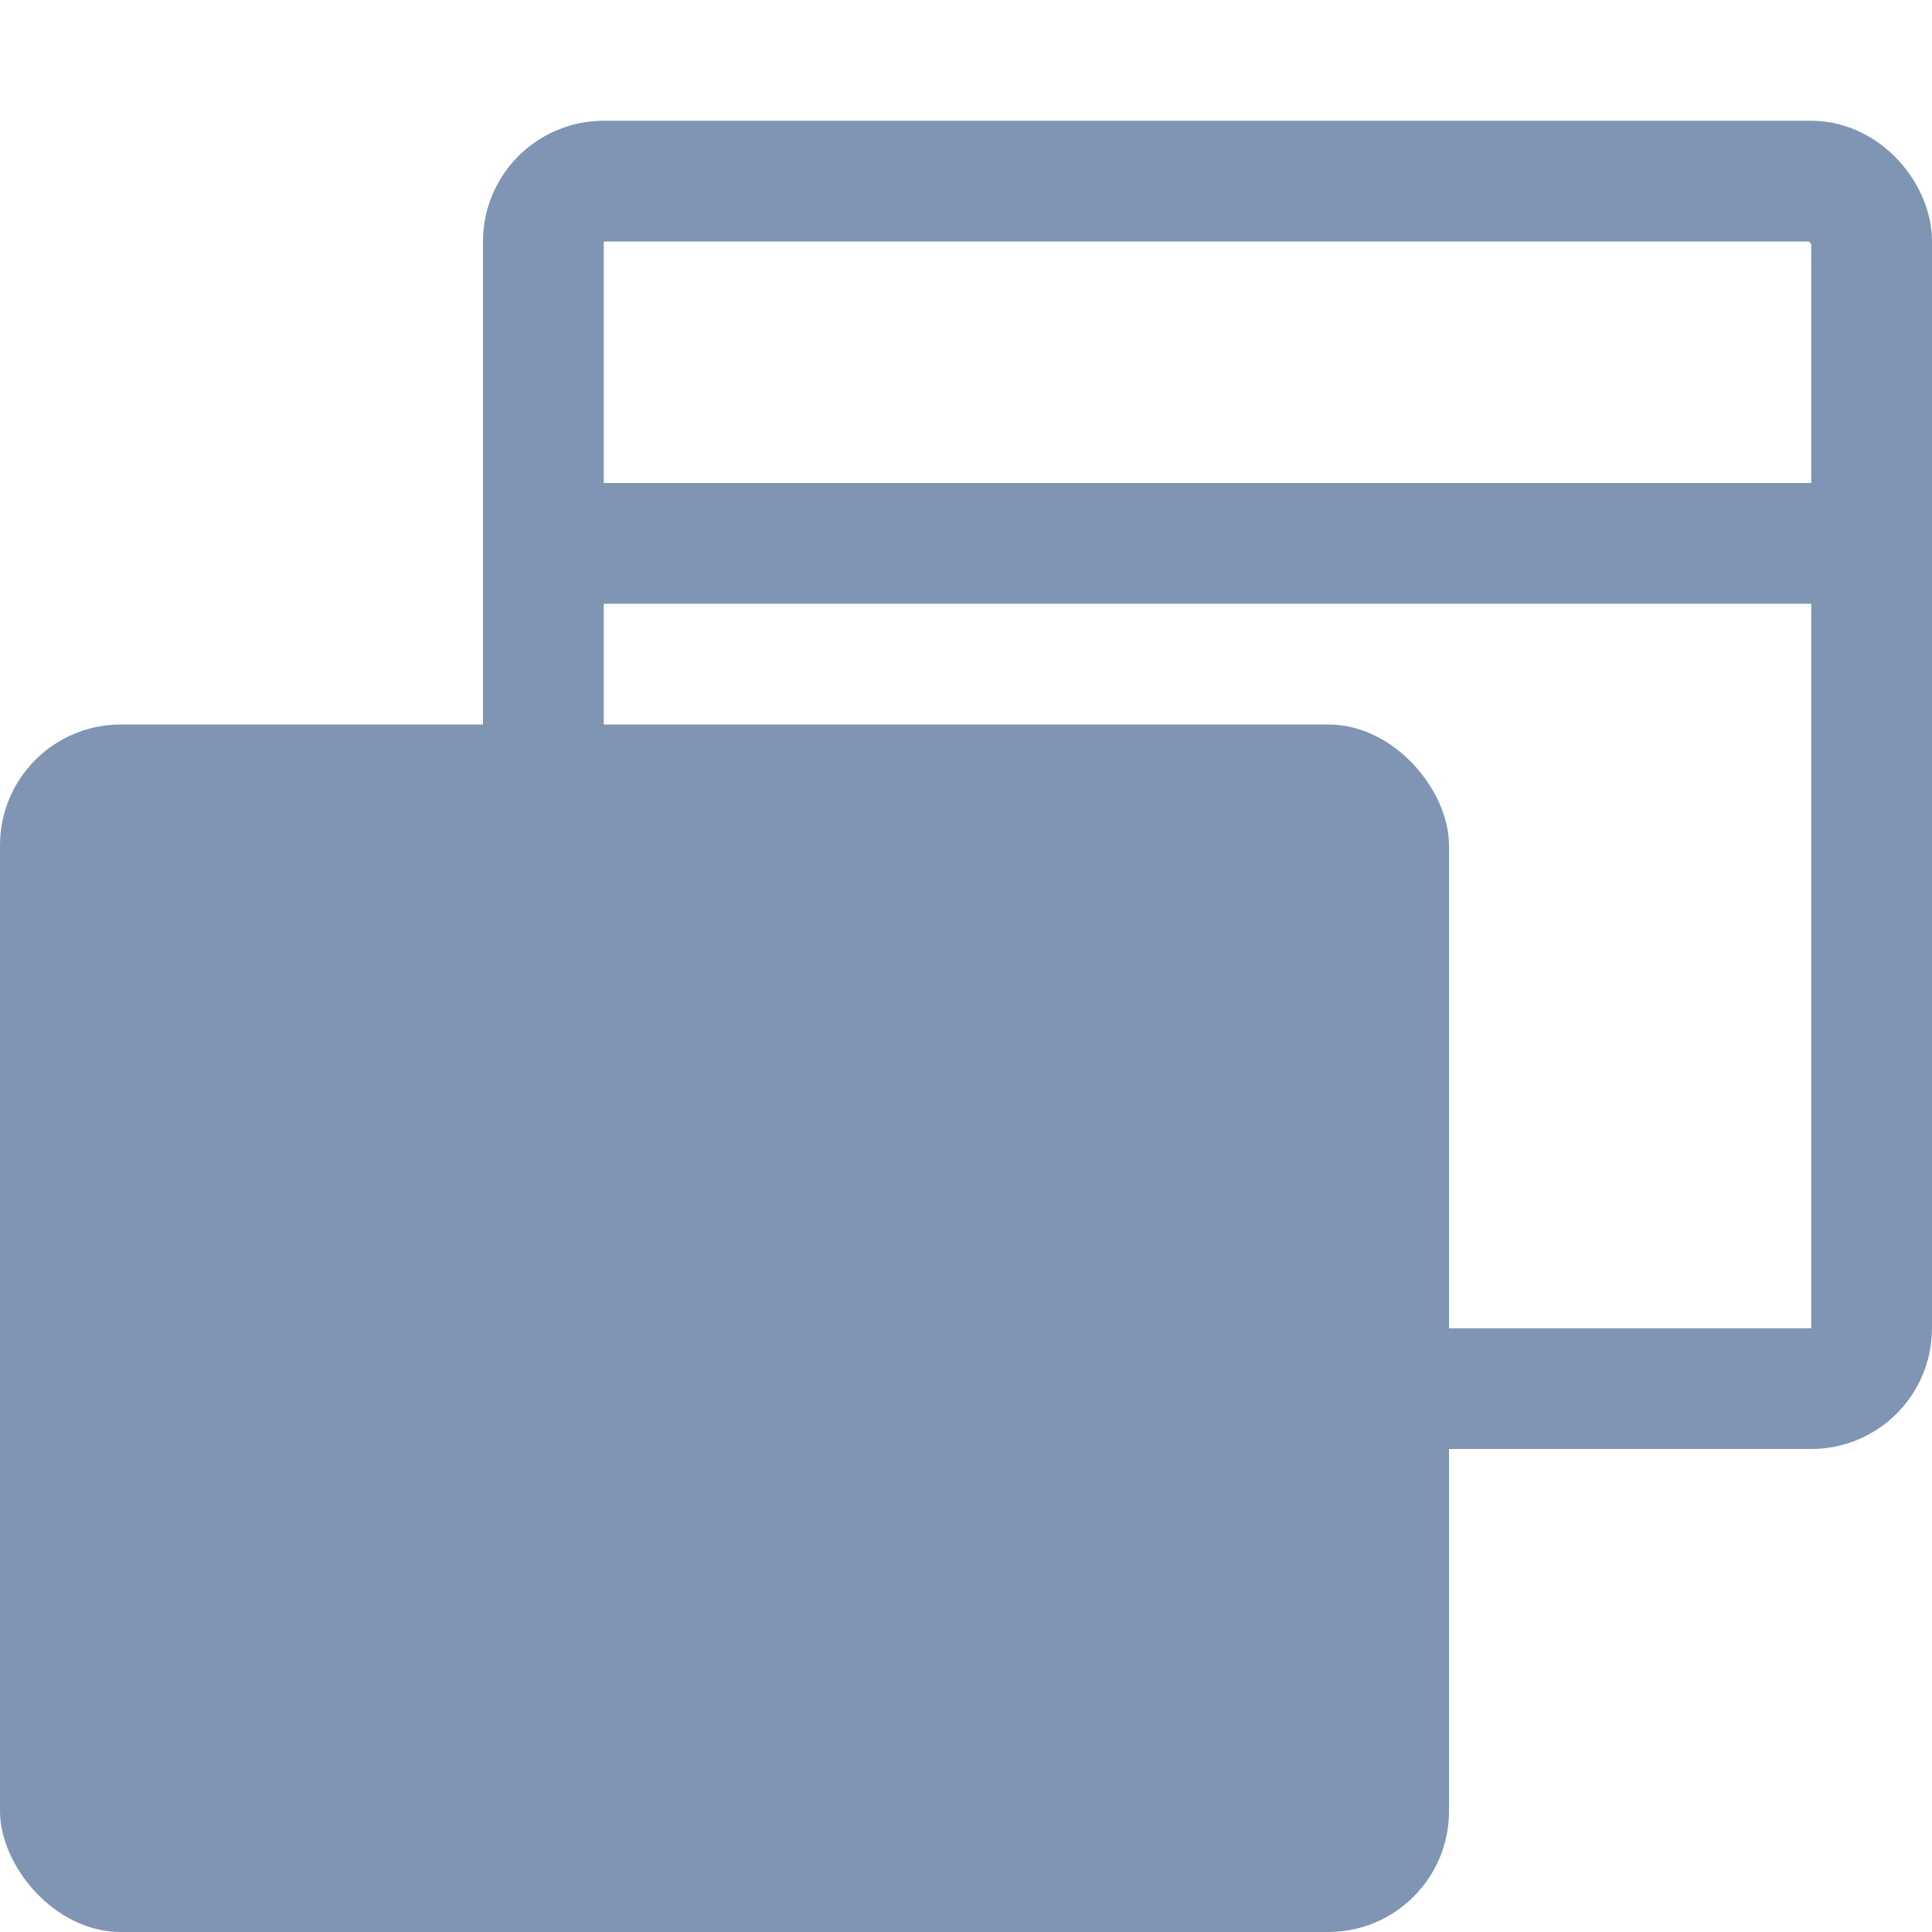 <svg xmlns="http://www.w3.org/2000/svg" width="16" height="16" viewBox="0 0 16 16"><defs><style>.a,.b{fill:none;}.a{stroke:#8095b3;stroke-miterlimit:10;}.c{fill:#8095b3;}.d{stroke:none;}</style></defs><g class="a" transform="translate(4 1)"><rect class="d" width="12" height="11" rx="1"/><rect class="b" x="0.5" y="0.5" width="11" height="10" rx="0.5"/></g><rect class="b" width="16" height="16" transform="translate(16 16) rotate(180)"/><line class="a" x2="11" transform="translate(4.5 4.5)"/><rect class="c" width="12" height="10" rx="1" transform="translate(0 6)"/></svg>
